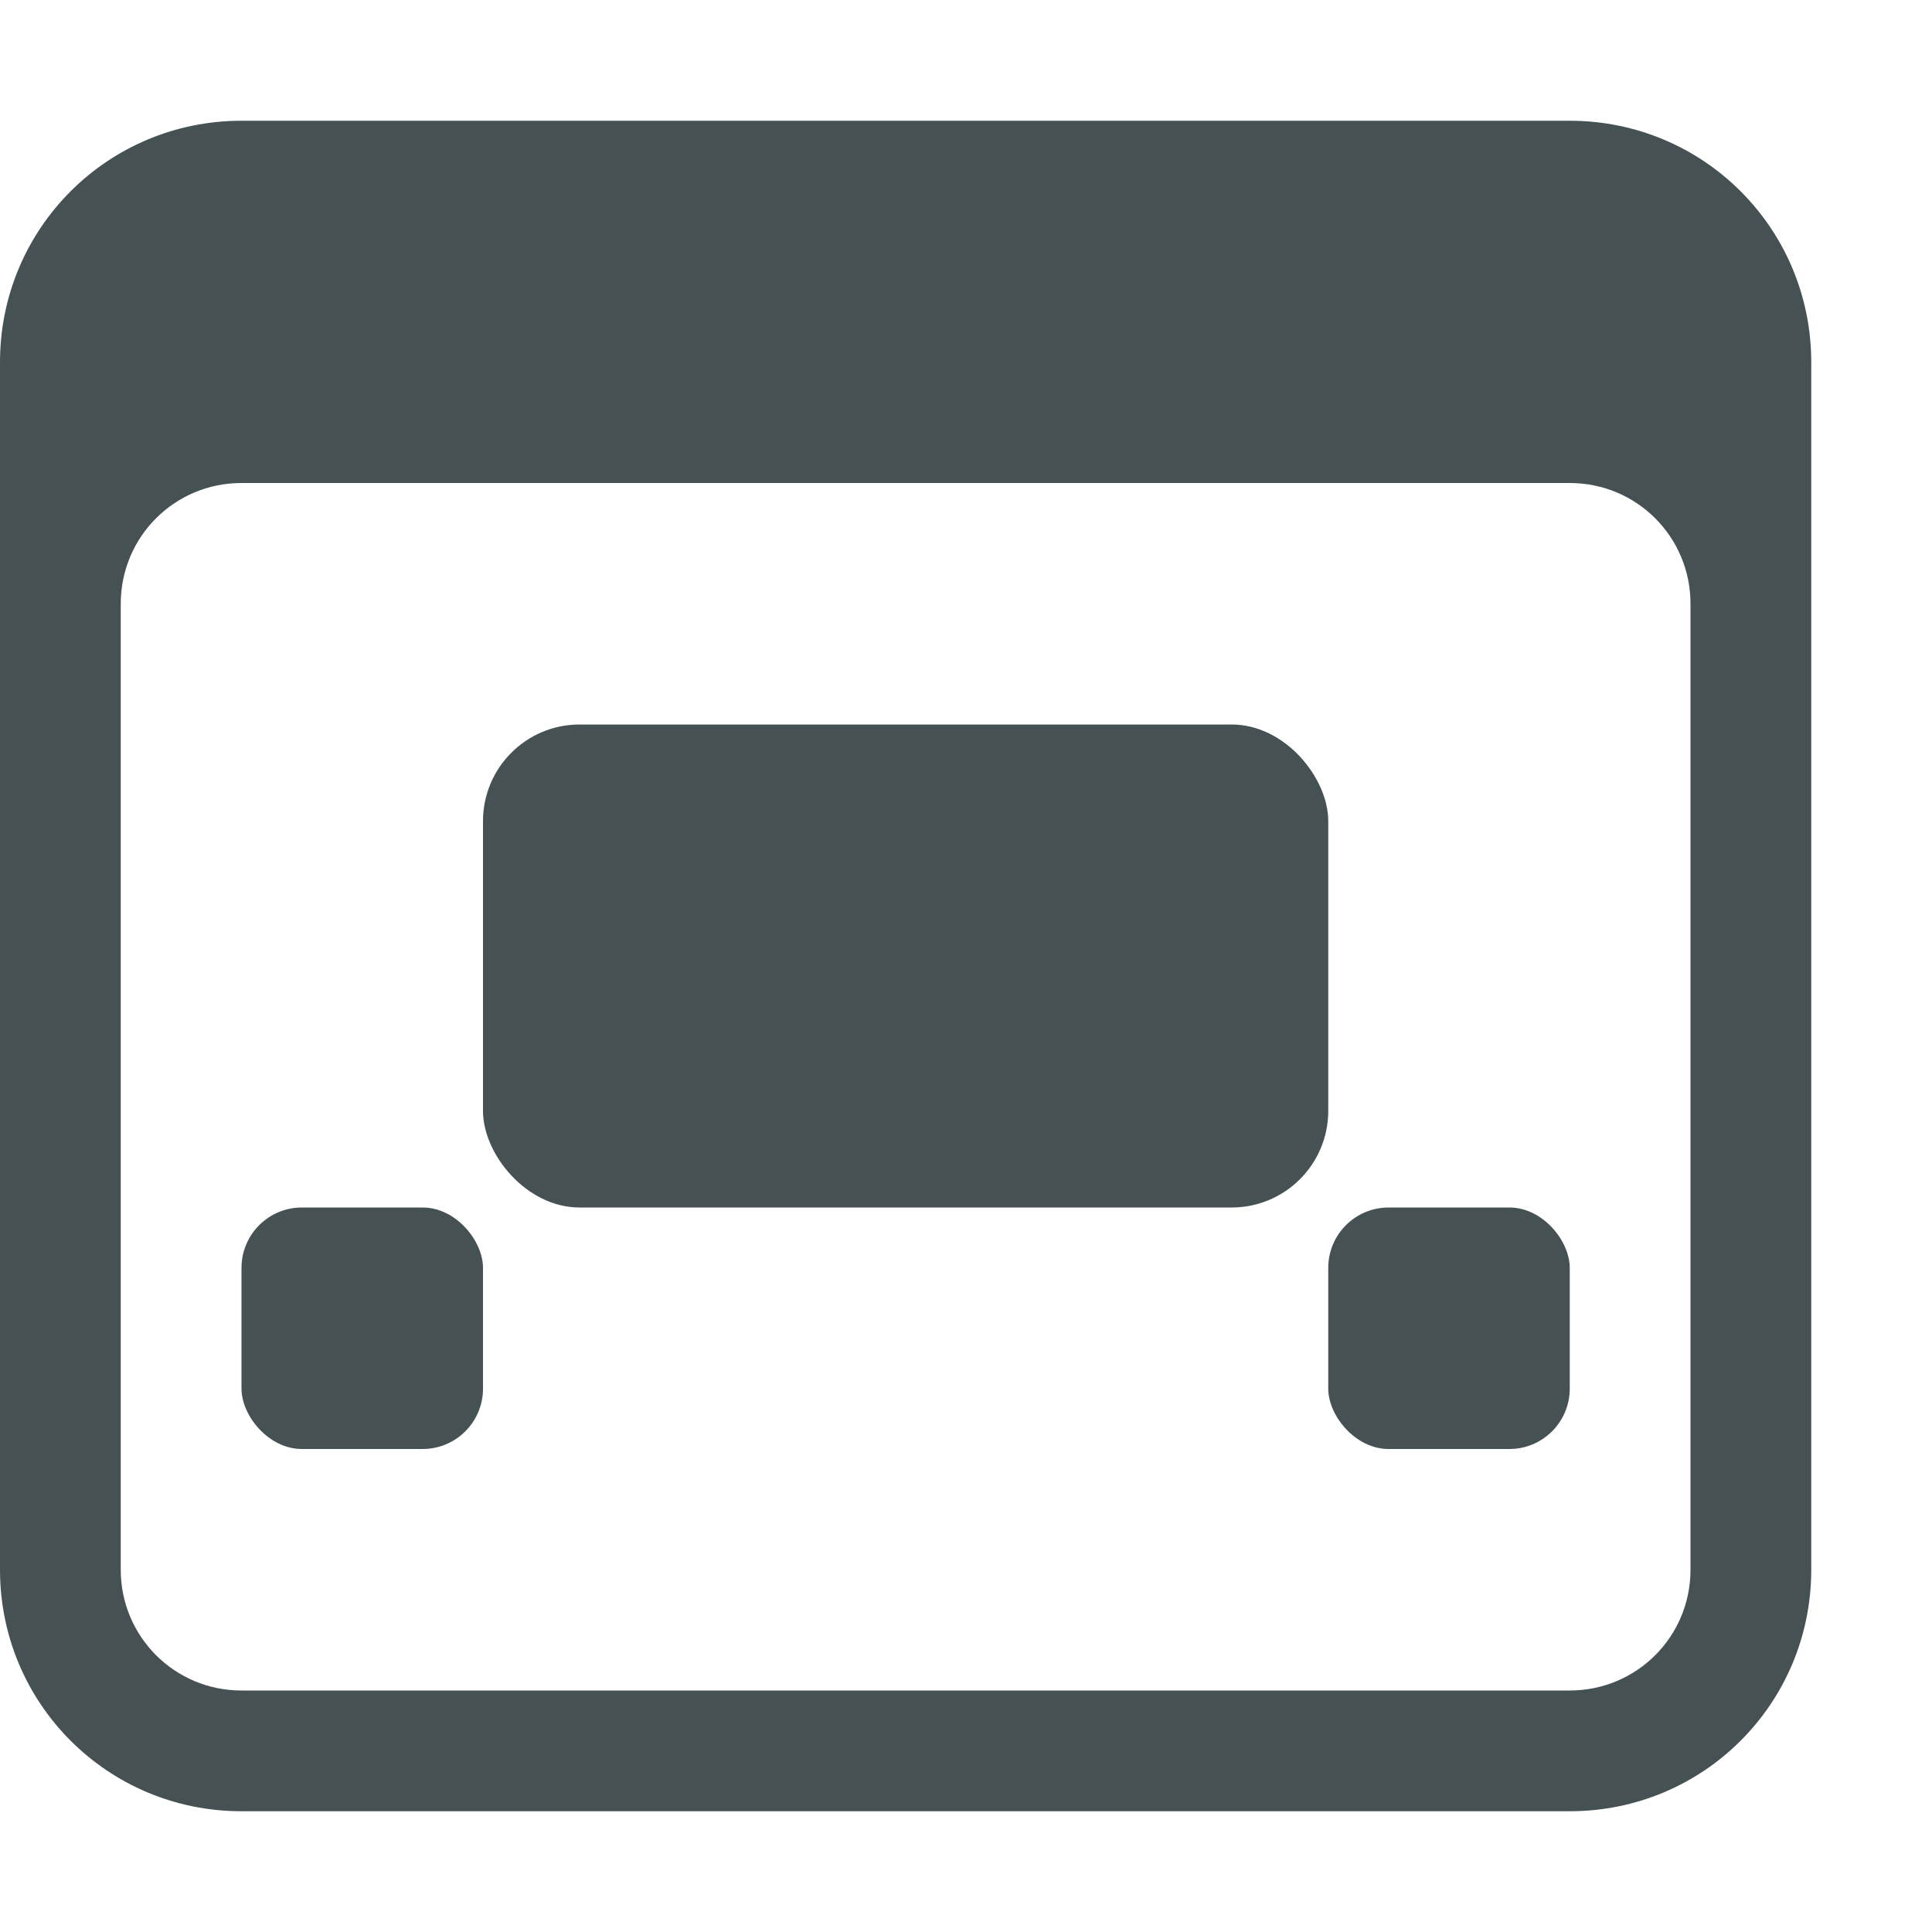 <svg xmlns="http://www.w3.org/2000/svg" viewBox="0 0 16 16"><g fill="currentColor" style="color:#465153"><path d="M2 1C.892 1 0 1.892 0 3v10c0 1.108.892 2 2 2h11c1.108 0 2-.892 2-2V3c0-1.108-.892-2-2-2zm0 3h11c.554 0 1 .446 1 1v8c0 .554-.446 1-1 1H2c-.554 0-1-.446-1-1V5c0-.554.446-1 1-1"/><rect width="7" height="4" x="4" y="6" ry=".8"/><rect width="2" height="2" x="11" y="10" ry=".5"/><rect width="2" height="2" x="2" y="10" ry=".5"/></g></svg>
